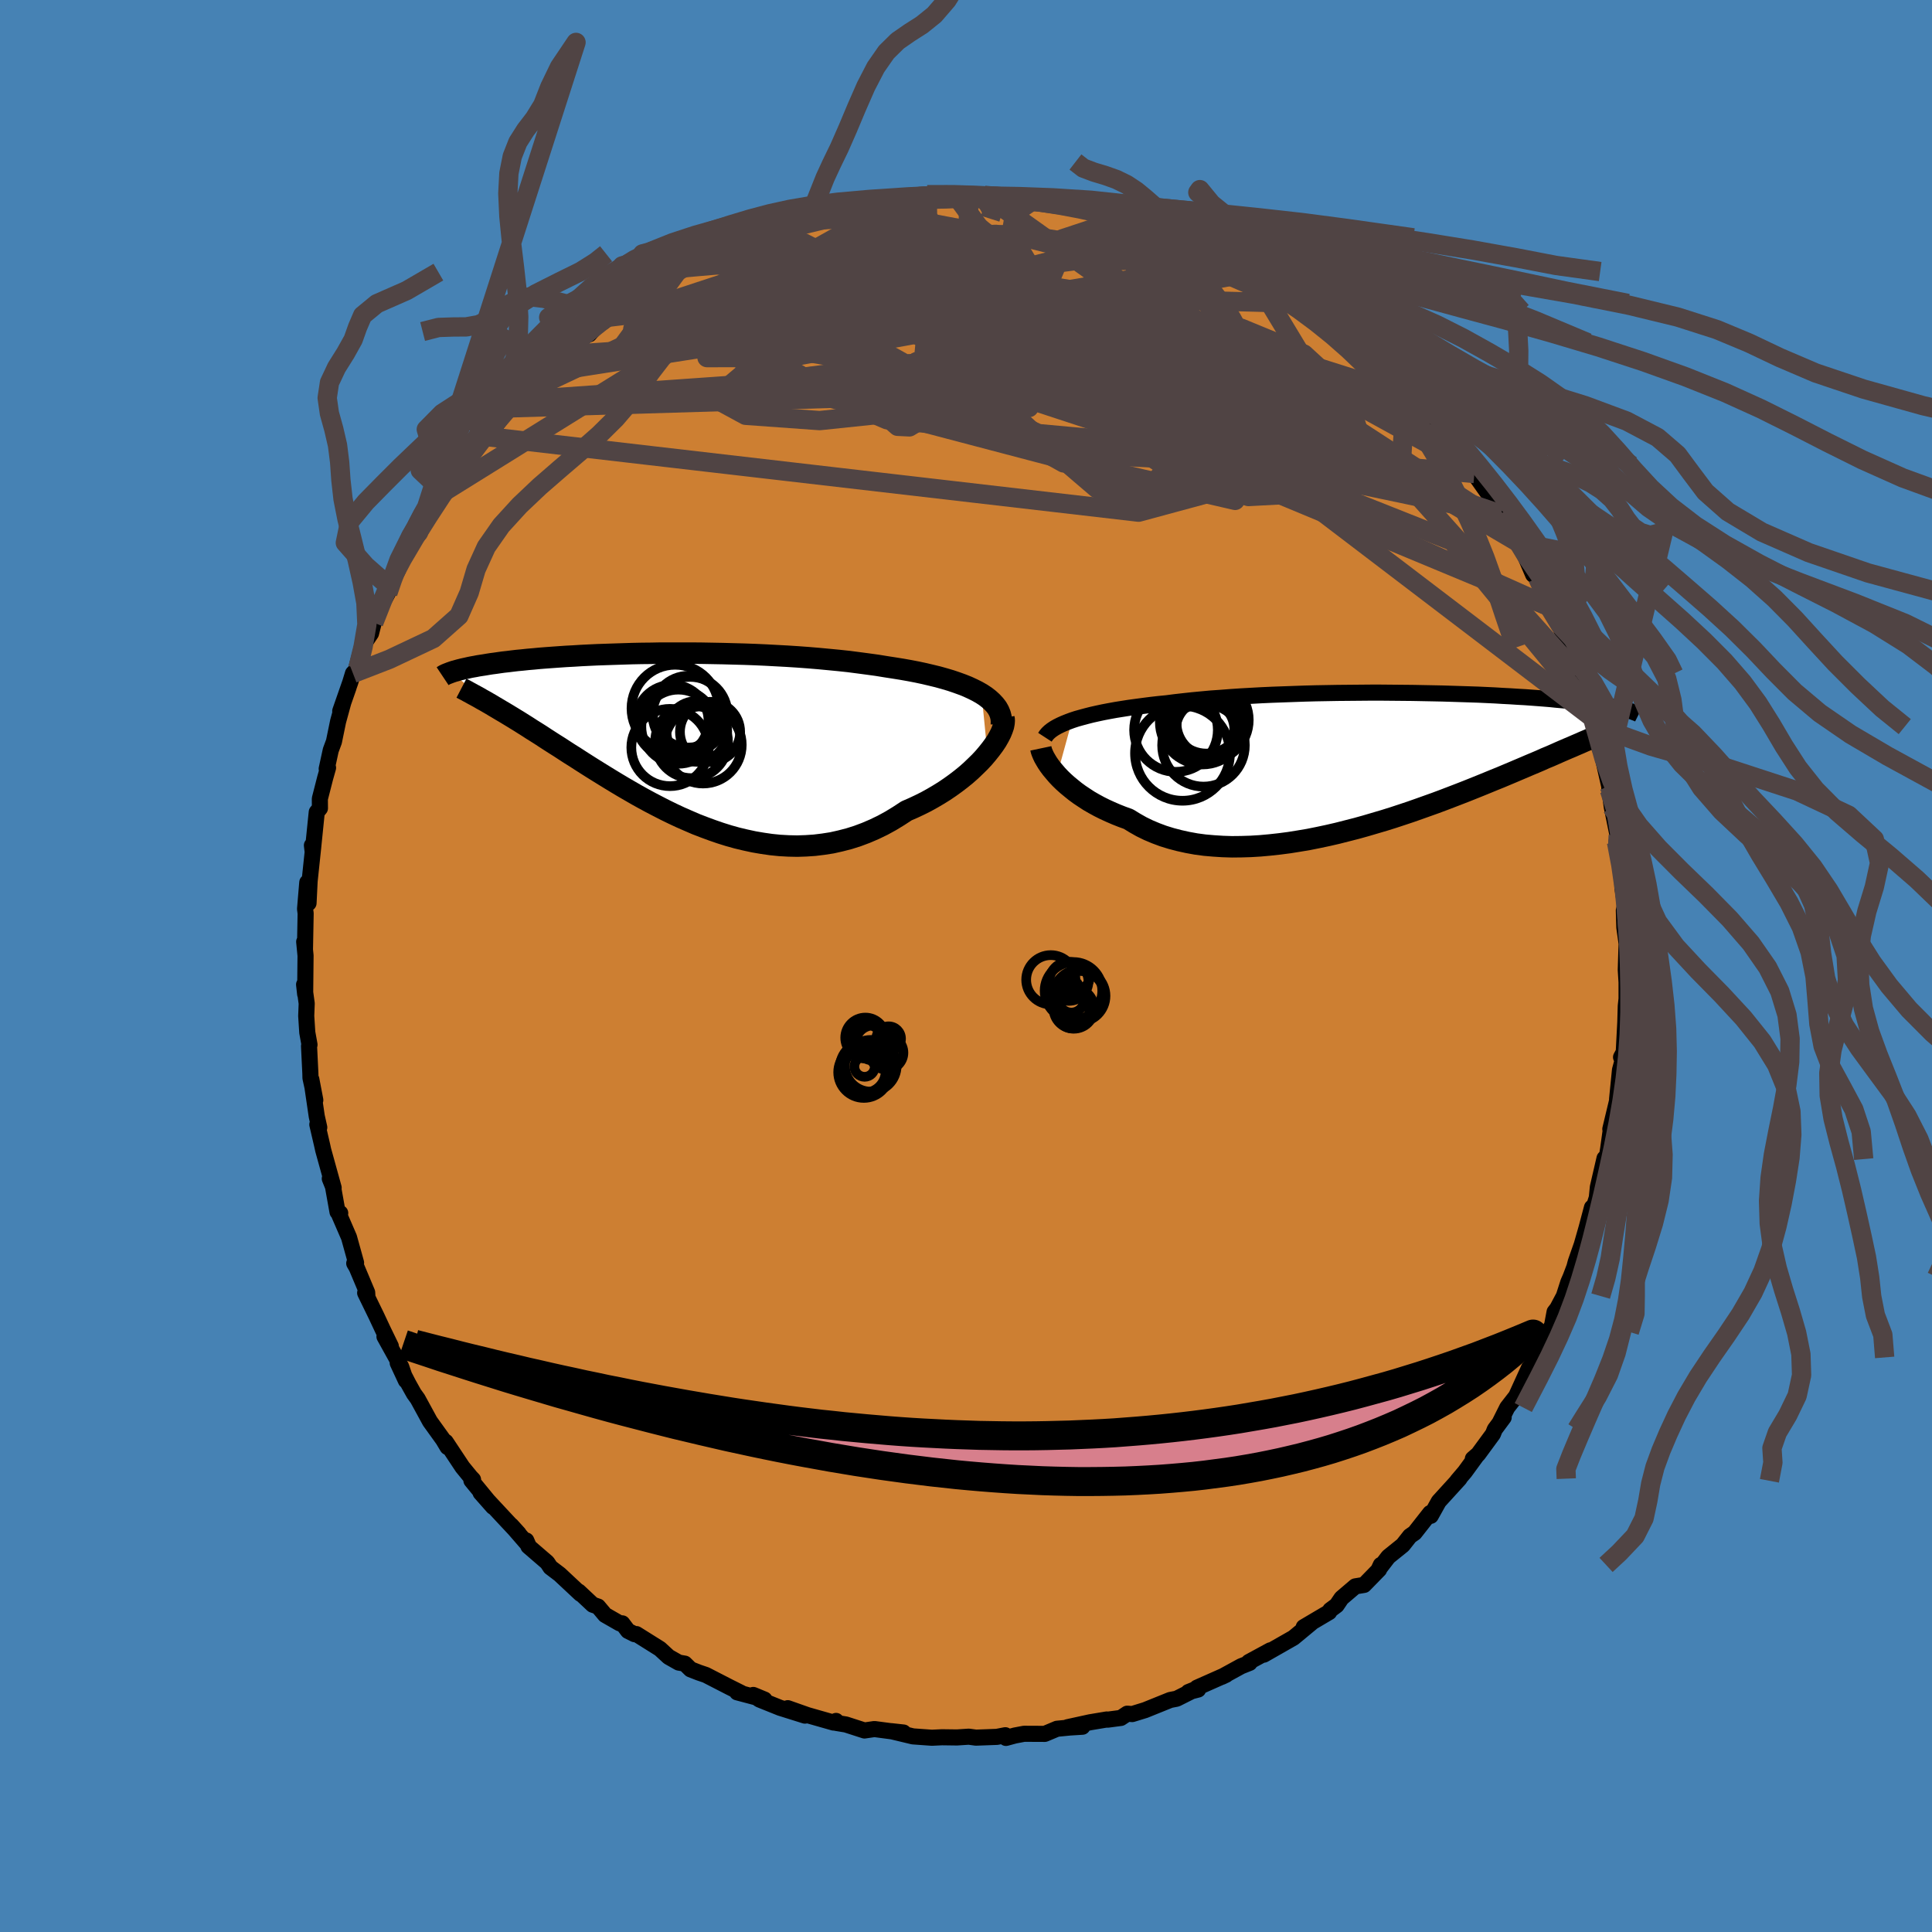 <svg xmlns="http://www.w3.org/2000/svg" width="500" height="500" viewBox="-100 -100 200 200"><defs><clipPath id="c"><path d="m32.85-4.67-.44-.25-.48-.24-.52-.24-.55-.22-.58-.21-.62-.21-.64-.19-.68-.19-.7-.17-.72-.17-.75-.16-.78-.15-.79-.14-.81-.13-.84-.13-.92-.15-.95-.13-.98-.13-1-.13-1.03-.11-1.04-.1-1.06-.1-1.08-.09-1.09-.08-1.09-.07-1.11-.06-1.11-.06-1.11-.05-1.11-.04-1.11-.03-1.1-.03-1.09-.02-1.09-.02-1.08-.01H-.33l-1.01.02-.99.01-.97.02-.95.03-.92.03-.9.03-.87.03-.84.04-.82.04-.79.05-.76.04-.73.05-.7.05-.68.05-.64.05-.62.06-.59.05-.56.06-.54.05-.51.06-.48.06-.46.05-.43.06-.41.06-.39.05-.38.06-.35.06-.33.05-.32.05-.3.06-.29.05-.26.05-.26.06-.23.05-.23.05-.2.05-.2.05-.18.05-.17.05-.16.04-.15.05-.14.05 3.79 3.16.33.19.33.2.34.2.35.21.36.21.38.23.38.23.39.24.41.25.41.26.43.27.43.28.45.28.46.29.47.31.48.31.5.32.51.32.52.34.54.35.56.35.57.37.58.37.6.38.61.38.63.39.65.4.66.4.67.4.69.4.71.41.72.4.74.4.75.39.76.39.78.38.79.37.8.35.81.35.83.32.84.31.84.29.86.27.86.24.88.21.88.19.88.15.9.13.89.09.9.05.9.02.9-.03.9-.06.9-.11.9-.14.89-.2.89-.23.88-.28.88-.33.86-.37.85-.41.84-.46.82-.5.81-.53.69-.3.68-.32.66-.33.65-.36.63-.37.61-.38.59-.4.57-.41.55-.42.53-.43.5-.44.47-.45.45-.44.42-.45.38-.45"/></clipPath><clipPath id="b"><path d="m-32.35-4.32.46-.15.5-.14.52-.14.55-.14.58-.13.61-.13.63-.12.66-.12.69-.11.7-.11.74-.1.75-.1.78-.1.79-.09.82-.08.85-.11.88-.1.92-.1.95-.09.98-.09 1.01-.07 1.03-.08 1.05-.07 1.07-.06 1.09-.06 1.1-.05 1.12-.04 1.12-.04 1.14-.04 1.13-.03 1.14-.02 1.13-.02 1.14-.01 1.12-.01 1.12-.01h1.11l1.09.01 1.08.01 1.06.01 1.05.02 1.02.02 1 .02.98.03.96.03.93.03.9.03.87.04.85.04.82.05.78.04.76.05.73.04.7.05.67.05.64.05.61.05.58.06.56.05.53.05.5.05.48.06.45.05.43.05.41.06.4.05.37.05.36.05.33.05.32.05.3.05.28.05.27.05.25.05.23.05.22.05.21.05.2.04.18.05.17.04-3.49 2.78-.34.15-.36.16-.38.16-.38.17-.4.17-.41.18-.43.18-.44.19-.46.2-.47.21-.48.21-.51.21-.51.23-.54.23-.55.23-.56.24-.59.25-.61.26-.62.26-.64.27-.67.27-.68.28-.71.29-.72.29-.75.3-.77.3-.78.3-.81.31-.83.31-.84.3-.87.31-.88.31-.9.3-.91.3-.93.29-.95.28-.95.28-.97.27-.98.25-.98.25-1 .23-.99.21-1 .2-1.01.17-1 .16-1 .13-1 .11-.99.09-.99.06-.98.03-.96.01-.95-.03-.94-.06-.92-.08-.9-.12-.88-.16-.86-.19-.84-.22-.81-.25-.78-.29-.76-.32-.72-.35-.69-.39-.67-.41-.64-.23-.63-.25-.6-.26-.59-.27-.56-.28-.55-.3-.52-.3-.49-.32-.48-.32-.45-.33-.42-.34-.4-.33-.38-.34-.35-.34-.32-.34"/></clipPath><filter id="a"><feTurbulence baseFrequency=".05" numOctaves="3" result="noise" type="noise"/><feDisplacementMap in="SourceGraphic" in2="noise" scale="2"/></filter></defs><rect width="100%" height="100%" x="-100" y="-100" fill="#4682B4"/><path fill="#CD7F32" stroke="#000" stroke-linejoin="round" stroke-width="1.667" d="m68.3.41.08 1.27v3.26l.05-1.99-.13 1.18-.05 1.72-.16 3.07-.28.52h.25l-.36 1.33-.3 3.02.25-1.38-.22 1.42-.73 3.05.08-.16-.31 2.24-.17 1.03-.2-.08-.69 2.98-.11 1.1-.75 2.37.25-1.36-.56 2.11-.5 1.75-.62 1.77-.14.53-.39 1.03-.24.55-.46 1.43-.68 1.28-.28.36-.26 1.4-.38.67-1.03 1.83-.3.81-.72 1.26.05-.19-1.34 2.94-.92 1.18-.79 1.58.42-.56-.92 1.24-.19.48-1.54 2.1-.54.46.44-.38-1.26 1.73-.79.93.23-.22-2.15 2.36-.83 1.49-.06-.29-1.61 2.05-.48.33-.74.94-1.5 1.21-.99 1.29.21-.45-.17.47-1.56 1.6-.91.15-1.43 1.22-.5.74-.66.49-.11.21-2.64 1.56-.02.11.82-.55-1.86 1.54-3.07 1.75.68-.45-2.23 1.21.08.09-.88.35-1.99 1.09.44-.21-3.02 1.34.12.19-1.01.26.82-.33-2.03 1.02-.67.13-2.6 1.05-1.33.41-.52-.04-.66.44-1.37.18-.09-.02-1.73.29-2.33.51 1.54-.05-1.29.08-1.34.13-1.26.53-2.15-.01-.95.18-.92.25-.07-.28-.87.17-2.17.08-.74-.1-1.22.08h-.02l-1.53-.02-1.05.05-1.96-.14-2.25-.54 1.27.14-.96-.09-2.05-.27-1.03.15-1.92-.62-1.03-.17.01-.2-.26.17-2.7-.77-2.04-.72 1.78.77-2.58-.81-2.14-.86-.63-.47 1.16.48-2.83-.75.43.07-1.22-.61-2.45-1.26-.71-.24-.87-.34-.6-.59-.63-.11-1.04-.59-.9-.83-2.44-1.53-.19.01-.68-.34-.59-.78h-.26l-1.52-.87-.73-.87-.55-.19-1.45-1.36.19.24-2.16-2.02-.96-.73-.33-.5-1.95-1.68-.22-.6.2.46-1.75-2.02.77.85-1.21-1.29-2.74-2.94 1.29 1.46-2.24-2.73.17-.09-.25-.26-.85-1.04-1.73-2.61.19.54-.46-.77-1.36-1.89-1.27-2.33-.39-.54-.57-1.02-1.11-2.16.85 1.83-.49-1.44-1.73-3.12.66 1-.83-1.71-.66-1.41-1.17-2.4.23.3-.02-.34-1.09-2.59-.25-.43.19-.06-.73-2.63-1-2.31.09-.2-.28-.12-.47-2.63-.33-.82.4.95-1.08-3.9-.11-.5-.5-2.15.2.3-.26-1.15-.56-3.82.41 2.14-.5-2.29-.01-.46-.14-2.85.05-.13-.23-1.27-.11-1.71.05-1.29-.27-1.96.11.99.04-3.98-.14-1.44.08.8.07-3.73-.06-.47.23-2.74.13 2.14.11-2.25v-.01l.38-3.6-.14-.12.08.69.42-4.13.33-.4-.01-.98.55-2.15.3-1.06-.14.11.42-1.93.33-.89.43-2.09.54-1.97.54-1.54-.86 2.44 1.04-2.98.28-.92.5-.52-.12-.13.56-2.11.93-1.39.28-1.1.03-.43 1.43-2.64.14-.67.12-.3.76-1.35.42-1 1.73-2.94.08-.29.61-1.11.95-1.21 1.07-1.68-.13.1.83-1.04 1.06-1.75.39-.4.98-1.11 1.05-1.37.05-.06.16-.01 1.26-1.62.88-1.35 1.16-.8.05-.32.38-.4 1.78-2.04.08-.03 2.23-1.9.14-.37-.67.64 3.07-2.4.23-.01.23-.26 1-1.04.66-.45.73-.58 1.07-.84 2.06-1.29-.92.65 1.92-1.27 1.91-1.35.67-.41.01.03 1.52-.6.46-.3 1.54-.62-.82.17 2.63-1.16 1.9-.86 1.14-.2 1.29-.5-.37.2.85-.66 1.12-.35 1.5-.16 1.53-.7.82-.15.78-.13.06-.12 1.38-.17 1.94-.39.65.04.51-.2 2.8-.27-.99.11 2.2-.53h2.05l-.86-.09 2.92.03-.02-.12 1.43.15 1.74.05-.14-.04 1.39.18-.15.01.94-.21 2.75.36.81.04.1-.07 2.11.66.89-.2.58.22 1.41.18 1.7.53-.08-.01 2.5.73.95.44.16-.14 1.62.75-.48-.45 3.23 1.5.36-.12-.61-.22.6.3 1.34.64 1.91.72 1.76 1.08 1.74.91-.7-.57.99.7.42-.07 2.81 1.78.6.53-1.17-.81 2.71 1.8-.1-.29 1.81 1.59-.02-.07.61.31 2.82 2.53-1.06-.84 2.81 2.25.33.1-.96-.36 2.8 2.16 1.42 1.38-1.04-.96 1.37 1.84 1.8 1.67-.62-.65 1.13 1.22.14.46 1.82 1.69.04.42 1.19 1.6.53.71.71.85-.07-.04 1.79 2.53.45.64.57 1.08 1.05 1.61.76 1.32-.38-.64 1.14 2.17.77 1.8.47.34.67 1.87-.33-1.15.82 2.23-.05-.3.97 1.87 1.17 2.69-.12.28.71 1.45.56 1.52-.31-.55.56 2.17.86 2.26-.11-.81.59 1.86.15 1.53.1.31.44.99.09.52.63 2.79.03.42.24 1.76.56 2.74.11.2-.18.69.04.47.47 2.17.06-.51.04 2.59.29 1.85-.14.51.05 1.76.24 1.69-.03.69L68.3.41l.08 1.27" filter="url(#a)"/><path fill="#fff" d="m-32.35-4.32.46-.15.5-.14.52-.14.55-.14.58-.13.61-.13.63-.12.66-.12.69-.11.7-.11.74-.1.75-.1.78-.1.79-.09.82-.08.85-.11.88-.1.92-.1.95-.09.98-.09 1.01-.07 1.03-.08 1.05-.07 1.07-.06 1.09-.06 1.1-.05 1.12-.04 1.12-.04 1.14-.04 1.13-.03 1.14-.02 1.13-.02 1.14-.01 1.12-.01 1.12-.01h1.11l1.09.01 1.08.01 1.06.01 1.05.02 1.02.02 1 .02.98.03.96.03.93.03.9.03.87.04.85.04.82.05.78.04.76.05.73.04.7.05.67.05.64.05.61.05.58.06.56.05.53.05.5.05.48.06.45.05.43.05.41.06.4.05.37.05.36.05.33.05.32.05.3.05.28.05.27.05.25.05.23.05.22.05.21.05.2.04.18.05.17.04-3.49 2.78-.34.15-.36.16-.38.16-.38.17-.4.17-.41.18-.43.18-.44.19-.46.2-.47.21-.48.21-.51.21-.51.23-.54.23-.55.23-.56.24-.59.25-.61.26-.62.26-.64.27-.67.27-.68.28-.71.29-.72.29-.75.3-.77.3-.78.3-.81.31-.83.31-.84.3-.87.31-.88.31-.9.3-.91.3-.93.29-.95.28-.95.28-.97.27-.98.25-.98.25-1 .23-.99.21-1 .2-1.01.17-1 .16-1 .13-1 .11-.99.09-.99.06-.98.03-.96.01-.95-.03-.94-.06-.92-.08-.9-.12-.88-.16-.86-.19-.84-.22-.81-.25-.78-.29-.76-.32-.72-.35-.69-.39-.67-.41-.64-.23-.63-.25-.6-.26-.59-.27-.56-.28-.55-.3-.52-.3-.49-.32-.48-.32-.45-.33-.42-.34-.4-.33-.38-.34-.35-.34-.32-.34" filter="url(#a)" transform="translate(43.34 -21.12)"/><path fill="#fff" d="m32.85-4.67-.44-.25-.48-.24-.52-.24-.55-.22-.58-.21-.62-.21-.64-.19-.68-.19-.7-.17-.72-.17-.75-.16-.78-.15-.79-.14-.81-.13-.84-.13-.92-.15-.95-.13-.98-.13-1-.13-1.03-.11-1.04-.1-1.06-.1-1.08-.09-1.09-.08-1.09-.07-1.11-.06-1.11-.06-1.11-.05-1.11-.04-1.11-.03-1.1-.03-1.09-.02-1.09-.02-1.08-.01H-.33l-1.01.02-.99.01-.97.02-.95.03-.92.03-.9.03-.87.03-.84.04-.82.04-.79.05-.76.04-.73.05-.7.05-.68.05-.64.05-.62.06-.59.05-.56.06-.54.05-.51.06-.48.06-.46.05-.43.06-.41.06-.39.05-.38.06-.35.06-.33.05-.32.05-.3.06-.29.05-.26.05-.26.06-.23.05-.23.05-.2.05-.2.05-.18.05-.17.05-.16.04-.15.05-.14.05 3.79 3.16.33.19.33.2.34.2.35.21.36.21.38.23.38.23.39.24.41.25.41.26.43.27.43.28.45.28.46.29.47.31.48.31.5.32.51.32.52.34.54.35.56.35.57.37.58.37.6.38.61.38.63.39.65.4.66.4.67.4.69.4.71.41.72.4.74.4.75.39.76.39.78.38.79.37.8.35.81.35.83.32.84.31.84.29.86.27.86.24.88.21.88.19.88.15.9.13.89.09.9.05.9.02.9-.03.9-.06.9-.11.9-.14.89-.2.89-.23.88-.28.88-.33.86-.37.85-.41.84-.46.82-.5.81-.53.69-.3.68-.32.66-.33.65-.36.63-.37.61-.38.59-.4.57-.41.55-.42.53-.43.5-.44.47-.45.45-.44.42-.45.38-.45" filter="url(#a)" transform="translate(-31.24 -23.51)"/><g fill="none" stroke="#000" transform="translate(43.34 -21.12)"><path stroke-linejoin="round" stroke-width="1.667" d="m-35.17-2.56.13-.2.16-.19.2-.19.23-.18.27-.18.3-.17.34-.17.36-.16.4-.16.43-.16.46-.15.5-.14.52-.14.55-.14.58-.13.61-.13.63-.12.66-.12.69-.11.7-.11.74-.1.75-.1.78-.1.79-.09.82-.08.85-.11.88-.1.92-.1.95-.09.98-.09 1.01-.07 1.03-.08 1.05-.07 1.07-.06 1.09-.06 1.1-.05 1.12-.04 1.12-.04 1.14-.04 1.13-.03 1.14-.02 1.13-.02 1.14-.01 1.12-.01 1.12-.01h1.11l1.09.01 1.08.01 1.06.01 1.05.02 1.02.02 1 .02.98.03.96.03.93.03.9.03.87.04.85.04.82.05.78.04.76.05.73.04.7.05.67.05.64.05.61.05.58.06.56.05.53.05.5.05.48.06.45.05.43.05.41.06.4.05.37.05.36.05.33.05.32.05.3.05.28.05.27.05.25.05.23.05.22.05.21.05.2.04.18.05.17.04.15.05.15.04.14.04.12.04.12.05.11.04.1.04.09.03.08.04.08.04" filter="url(#a)"/><path stroke-linejoin="round" stroke-width="2.222" d="m-35.59-1.41.04.19.07.21.1.24.12.26.16.28.18.3.21.31.24.32.27.32.29.34.32.34.35.34.38.34.4.33.42.34.45.33.48.32.49.32.52.3.55.3.56.28.59.27.6.26.63.25.64.23.67.41.69.39.72.35.76.32.78.29.81.25.84.22.86.19.88.16.9.12.92.08.94.06.95.03.96-.01.98-.03.99-.06.99-.09 1-.11 1-.13 1-.16 1.01-.17 1-.2.99-.21 1-.23.98-.25.98-.25.97-.27.95-.28.95-.28.93-.29.91-.3.9-.3.88-.31.87-.31.84-.3.83-.31.81-.31.78-.3.77-.3.75-.3.72-.29.71-.29.68-.28.67-.27.64-.27.62-.26.61-.26.59-.25.56-.24.55-.23.54-.23.51-.23.51-.21.48-.21.47-.21.46-.2.44-.19.43-.18.41-.18.4-.17.38-.17.38-.16.36-.16.34-.15.34-.14.32-.14.31-.14.3-.13.29-.12.27-.12.27-.12.26-.11.24-.11.24-.1" filter="url(#a)"/><circle cx="-18.339" cy="-4.346" r="4.268" clip-path="url(#b)" filter="url(#a)"/><circle cx="-18.459" cy="-4.491" r="3.62" clip-path="url(#b)" filter="url(#a)"/><circle cx="-18.589" cy="-3.356" r="3.026" clip-path="url(#b)" filter="url(#a)"/><circle cx="-18.754" cy="-1.731" r="4.28" clip-path="url(#b)" filter="url(#a)"/><circle cx="-21.604" cy="-3.311" r="4.332" clip-path="url(#b)" filter="url(#a)"/><circle cx="-18.064" cy="-4.051" r="3.486" clip-path="url(#b)" filter="url(#a)"/><circle cx="-20.929" cy="-.901" r="4.914" clip-path="url(#b)" filter="url(#a)"/><circle cx="-18.614" cy="-3.746" r="3.592" clip-path="url(#b)" filter="url(#a)"/><circle cx="-18.864" cy="-4.156" r="4.412" clip-path="url(#b)" filter="url(#a)"/><circle cx="-18.499" cy="-3.696" r="3.068" clip-path="url(#b)" filter="url(#a)"/></g><g fill="none" stroke="#000" transform="translate(-31.24 -23.51)"><path stroke-linejoin="round" stroke-width="2.222" d="m34.9-1.47.01-.38-.04-.36-.09-.35-.14-.34-.18-.32-.24-.31-.28-.3-.32-.29-.36-.28-.41-.27-.44-.25-.48-.24-.52-.24-.55-.22-.58-.21-.62-.21-.64-.19-.68-.19-.7-.17-.72-.17-.75-.16-.78-.15-.79-.14-.81-.13-.84-.13-.92-.15-.95-.13-.98-.13-1-.13-1.03-.11-1.04-.1-1.06-.1-1.08-.09-1.09-.08-1.09-.07-1.11-.06-1.11-.06-1.11-.05-1.11-.04-1.11-.03-1.1-.03-1.09-.02-1.09-.02-1.08-.01H-.33l-1.01.02-.99.01-.97.02-.95.03-.92.03-.9.03-.87.03-.84.04-.82.04-.79.05-.76.04-.73.05-.7.05-.68.05-.64.05-.62.06-.59.05-.56.06-.54.05-.51.06-.48.06-.46.05-.43.06-.41.06-.39.05-.38.06-.35.06-.33.05-.32.05-.3.06-.29.05-.26.05-.26.06-.23.05-.23.05-.2.05-.2.05-.18.05-.17.05-.16.04-.15.05-.14.05-.12.04-.12.05-.11.04-.1.04-.1.04-.08.04-.08.04-.07.04-.06.04-.06.04" filter="url(#a)"/><path stroke-linejoin="round" stroke-width="2.222" d="m35.16-2.19.04.25-.02.29-.06.33-.12.35-.15.37-.2.39-.24.42-.28.42-.32.43-.35.44-.38.45-.42.45-.45.44-.47.45-.5.44-.53.43-.55.42-.57.41-.59.4-.61.38-.63.37-.65.36-.66.33-.68.32-.69.3-.81.53-.82.5-.84.46-.85.41-.86.37-.88.33-.88.28-.89.23-.89.2-.9.14-.9.11-.9.06-.9.03-.9-.02-.9-.05-.89-.09-.9-.13-.88-.15-.88-.19-.88-.21-.86-.24-.86-.27-.84-.29-.84-.31-.83-.32-.81-.35-.8-.35-.79-.37-.78-.38-.76-.39-.75-.39-.74-.4-.72-.4-.71-.41-.69-.4-.67-.4-.66-.4-.65-.4-.63-.39-.61-.38-.6-.38-.58-.37-.57-.37-.56-.35-.54-.35-.52-.34-.51-.32-.5-.32-.48-.31-.47-.31-.46-.29-.45-.28-.43-.28-.43-.27-.41-.26-.41-.25-.39-.24-.38-.23-.38-.23-.36-.21-.35-.21-.34-.2-.33-.2-.33-.19-.31-.18-.31-.17-.29-.17-.29-.16-.28-.15-.27-.15-.26-.14-.25-.14-.25-.13-.23-.12" filter="url(#a)"/><circle cx="4.745" cy="-.724" r="3.116" clip-path="url(#c)" filter="url(#a)"/><circle cx="1.47" cy="-1.264" r="3.838" clip-path="url(#c)" filter="url(#a)"/><circle cx="4.02" cy=".616" r="4.004" clip-path="url(#c)" filter="url(#a)"/><circle cx=".83" cy="-1.844" r="3.756" clip-path="url(#c)" filter="url(#a)"/><circle cx=".595" cy=".891" r="4" clip-path="url(#c)" filter="url(#a)"/><circle cx="1.13" cy="-3.159" r="4.516" clip-path="url(#c)" filter="url(#a)"/><circle cx="2.83" cy=".296" r="3.77" clip-path="url(#c)" filter="url(#a)"/><circle cx="2.52" cy="-2.819" r="3.714" clip-path="url(#c)" filter="url(#a)"/><circle cx="3.375" cy="-.774" r="3.146" clip-path="url(#c)" filter="url(#a)"/><circle cx="2.675" cy="-2.544" r="3.878" clip-path="url(#c)" filter="url(#a)"/></g><g fill="none" stroke="#504444" stroke-linejoin="round" stroke-width="2"><path d="m-29.65-72.21-6.62 9.03 10.66-2.38 12.17-2.7 10.89-.39 8.65 1.5 4.4 1.89-.77.86-4.44-.79L.11-67.4l-3.42-2.88-.77-2.7 1.25-1.85 1.93-.66 1.69.63 1.52 1.84 2.52 2.88 5.14 3.71 8.53 4.25 10.49 4.24 8.21 3.21-.37.07-17.29-6.44-47.21-12.01" filter="url(#a)"/><path d="M.31-79.79.02-68.87l12.84 6.66 2.12.22-2.63-3.19-.79-3.08 1.84-1.13 1.69.73-1.32 1.35-5.19.78-7.47-.24-6.8-.75-3.34-.22 1.53 1.22 6.14 3.02 9.34 4.48 10.45 5.04 8.42 4.24 1.01 1.54-13.79-3.19-30.16-7.94-19.21-9.24" filter="url(#a)"/><path d="m17.81-76.92.5.5-1.06.8-3.96 1.51-6.99 1.77-6.04 1.71-1.71 1.53 2.67 1.33 4.46.95 3.57.33 1.63-.36.29-.68.07-.41.26.32.07 1-.62 1.18-1.4.69-2.1-.09-2.77-.71-1.27-1.28 8.88-2.37 22.81.61" filter="url(#a)"/><path d="m-18.39-77.09 12.73-.58 6.39 2.35.02 3.63-6.06 3.75-9.46 3.47-8.22 3.11-3.07 2.59 3.24 1.76 7.67.55 8.61-.9L0-59.68l3.45-3.22 1.36-3.24.97-2.44 1.49-1.49 1.56-1.21.76-1.79.4-2.21 2.87-.95 8.95 2.4 15.59 6.78" filter="url(#a)"/><path d="m55.37-46.77-21.86-4.59-23.86-8.68-9.8-5.45-1.08-2.16 3.34-.54 6.16.46 8.15 1.98 9.36 4.11 9.12 5.75 5.95 5.43-1.46 2.12-12.04-3.46-19.86-8.11-11.67-7.61 31.88-5.34" filter="url(#a)"/><path d="m-47.44-57.77 40.72-1.21 4.47-3.63 1.89-2.89-.46-1.82-3.74-1.19-4.84-.65-2.78.01 1.22.75 5.03 1.4 6.76 1.68L6.64-64l3.21.24.92-1.14.38-2.04.83-2.07.48-1.2 3.83 2.25L50.2-54.14" filter="url(#a)"/><path d="m-26.95-73.56 12.17 2.19 4.43 3.51 12 3.23 12.1 3.71 5.49 2.56-1.23.15-3.59-1.92-1.79-2.86 1.02-2.91 1.92-2.6.38-2.32-2.12-2.02-3.73-1.57-3.88-.97-3.14-.36-1.75.07 1.14.3 2.51.1-17.3-3.25" filter="url(#a)"/><path d="M56.42-45.16 24.87-65.68l-5.71-6.02-1.39-1.35-2.09.01-1.92.91.11 2.28 2.4 3.85 3.14 4.92 1.89 5.03-.33 4.16-2.06 2.65-2.67.83-2.7-1.02-3.25-2.78-4.6-4.2-5.52-4.92-3.84-4.43 1.6-2.45 9.07.95 14.32 4.88 11.66 4.82-13.87-19.2" filter="url(#a)"/><path d="m2.05-79.74 12.22 8.71 11.33 6.85-1.91-.46-9.49-3.23-10.22-2.51-7.23-.95-3.73.03-1.6.23-1.09-.09-1.46-.53-1.67-.86-1.12-.98.24-.92 1.95-.79 3.15-.71 3.15-.67 1.71-.55-.47-.25-2.15.33-2.86 1.17-4.72 2.4-11.86 4.73-20.07 9.5" filter="url(#a)"/><path d="M30.15-71.89 5.36-75.77l-11.32.5-2.95.68 1.43-.02 3.01.09 3.21.96 2.66 1.83 1.74 2.19.95 1.79.68.81 1.04-.35 1.93-1.04 3.12-.83 4.31.15 4.85 1.22 4.1 1.37 1.98.14-.89-2-3.65-3.85-4.11-3.77 5.25.52" filter="url(#a)"/><path d="M45.89-58.95 11.24-69.94-3.1-72.25l-9.68 1.35-2.72 2.22 4.62 1.66 7.23.92 3.88.75-1.84 1.23-4.56 2.07-1.4 2.73 5.36 2.23 8.73-.72 1.46-5.68-15.91-7.13-29.17 3.47" filter="url(#a)"/><path d="m14.36-78.09 5.91 4.23-2.79 2.18-.31 4.59 2.09 4.86L22.52-59l2.73 1.21.65-.23-1.52-.76-2.31-.54-1.57-.07-.39.14v-.2l-.47-.93-.93-1.59-.33-1.62 1.52-.58 4.14 1.64 6.16 4.61 3.22 6.73-15.55 4.21-67.45-7.82" filter="url(#a)"/><path d="m24.03-74.66-25.5 3.29 10.08 5.35 14.17 5.87L30-56.82l-.27.69-5.47-1.01-7.92-2.05-7.61-2.67-5.1-2.8-1.73-2.38.94-1.81 1.7-1.74.63-2.32-.51-2.81.4-2.26 1.52-1.03-3.43-.58" filter="url(#a)"/><path d="m-26.13-73.73 30.2 3.01 2.21-2.29-.97-1.62-1.28-.36-2.06.15-2.76.21-3.16.31-3.47.6-3.77.91-3.78 1.03-3.07.92-1.46.66.95.45 3.71.53 6.15 1.08 7.7 2.1 8.44 3.35 9.26 4.52 10.66 5.35 8.9 4.75-7.17-1.95-51.52-25.56" filter="url(#a)"/><path d="m-54.1-49.06 29.96-18.63 13.5-6.37 7.95-2.19 4.15-.14 1.94 1.55 1.11 2.94.99 3.48.75 2.95-.35 1.72-2.41.58-4.35.12-4.26.5-.96 1.51 4.21 2.75 7.21 3.56 4.76 2.65 1.04-.64 10.96-1.59 38.24 17.09" filter="url(#a)"/><path d="M55.37-46.77 5.26-63.72l-9.95-8.3 2.56-2.33 6.47 1.91 5.77 4.23 1.87 4.18-2.39 2.24-4.32-.29-3.44-2.18-1.26-2.9.37-2.72.83-2.09.57-1.28.04-.27-1.03.9-2.69 1.95-3.03 2.57.21 2.87-.35 3.73-41.77 2.93" filter="url(#a)"/><path d="m51.92-51.83-22.8-12.52 2 .54-1.58 1.15-9.08-.36-11.19-1.03-7.57-1.01-1.69-.83 3.18-.64 5.74-.4h6.29l5.68.52 4.55 1.01 2.94 1.2.63.89-2.46.09-5.68-.86-7.57-1.34-6.58-.77-2.94.67-1.08.83-6.53-4-.2-11.16" filter="url(#a)"/><path d="M60.34-37.22 9.43-58.4l-7.7-7.81 5.72.02 7.21 2.46 3.16 1.51-1.05-.32-2.86-1.53-2.53-1.59-1.27-.65-.1.82.1 2.07-1.47 2.47-4.83 1.77-8.32.37-9.24-1.09-6.22-2.21-1.32-3.04 1.75-3.91 4.17-5.29 8.95-4.99" filter="url(#a)"/><path d="m-10.38-78.91 8.86 5.39 17.03 7.62 9.92 4.8 5.37 2.24 3.21 1.21-.54.5-6.74-.43-12.75-1.25-15.04-1.68-11.85-1.93-4.59-2.4 3.2-2.69 9.12-1.5 15.09 2.52 23.94 8.93 23.33 13.74" filter="url(#a)"/><path d="m-41.76-63.26 39.2-2.67 14.06.42-3.14-2.56-6.77-2.04-2.48-.21 3.71.85 8.01.97 9.29.96 8.35 1.51 6.51 2.68 4.3 3.95 1.51 4.51-2 3.75-4.76 1.67-3.34-.45 4.86.07 14.79 5.87 14.24 17.34" filter="url(#a)"/><path d="m29.73-71.82-48.11 8.83-8.43.01 8.09-.91 9.97 1.04 6.47 1.81 4.34 1.1 5.11.17 6.52-.15 5.96-.04 2.44-.26-3.04-1.26-8.34-2.56-10.99-2.81-9.16-1.34-2.79.48 1.97.04-25.04-.9" filter="url(#a)"/><path d="M63.27-30.26 45.89-49.69l-24.97-8.14-23.98-3.01-13.04-.18.45 1.67 10.02 2.55 12.22 2.19 7.8 1.02 1.2.2-2.44.56-.55 1.65 5.79 1.99 12.94.39 13.74-3.35.49-7.68" filter="url(#a)"/><path d="m-43.99-61.36 41.29-6.46 8.28-4.05-1.54-.81-6.34.68-6.75.51-3.53-.33.81-.84 4.03-.51 5.07.56 4.06 1.98 1.73 3.2-.87 3.84-2.71 3.67-3.12 2.74-2.28 1.37-1.22-.06-1.36-1.2-3.11-1.8-4.88-1.87-3.09-1.82 4.78-2.49 12.2-4.73-12-8.32" filter="url(#a)"/><path d="m29.44-71.95 11.35 18.78-11.69-1.11-10.4-1.61-1.92 1.63 5.01 3.32 7.45 2.34 6-.32 3-2.79.64-3.78-.3-3.06-.43-1.42-.92.04-2.6.63-5.34.28-8.24-.64-9.93-1.73-9.14-2.65-5.39-3.2.25-3.04 4.47-2.17 2.09-1.12-10.24-.63-22.82 1.96" filter="url(#a)"/><path d="M64.69-25.83 33.03-49.95.15-60.74l-21.06-3.53-10.36-.95-3.22-.74 1.02-1.31 3.53-1.78 5.31-1.75 7.01-1.08 8.68.11L.7-70.35l8.76 2.18 5.09 1.93-.98.97-6.67.42-7.18 1.23 1.14 2.54 11.64-.18-13.6-18.56" filter="url(#a)"/><path d="M48.2-56.71 37.81-59.6l-13.74-1.98-2.91 2.98 1.62 3.99-1.51 2.12-5.86-.31-7.33-2.05-6.29-2.85-4.96-2.89-4.43-2.47-4.06-1.83-2.42-1.18 1.11-.53 5.74.17 9.51.94 10.35 1.57 6.94 1.63-.4.81-9.47-.37-15.69-.5-12.15 1.56 9.96 4.24 60.81 5.57m14.89 37.46-.04.69.17.87.22 1.02.18 1.15.13 1.27.1 1.33.09 1.35.09 1.36.11 1.36.13 1.37.14 1.35.15 1.3.14 1.25.11 1.17.08 1.15.03 1.18-.01 1.22-.02 1.25.01 1.22.04 1.17.06 1.19.08 1.08h.14m-86.54-90.03 1.07-1.24.65-1.63.59-1.48.67-1.45.8-1.65.87-1.98.92-2.19.96-2.19 1.02-1.97 1.1-1.58 1.17-1.15 1.24-.86 1.27-.81 1.29-1.04 1.3-1.51 1.33-2.1 1.36-2.52L2-107.22l.65-3.6m-7.16 41.73-1.27-1-.92-.9-.97-.55-.99-.25-1-.11-.99-.1-.96-.17-.95-.31-.98-.49-1.05-.64-1.13-.7-1.14-.58-1.08-.3-.91.09-.72.48-.63.7-.81.44-1.39-.5-1.92-.74m-31.93 9.04 1.64-.42 1.5-.05 1.37-.01 1.29-.23 1.17-.55 1.03-.78.96-.79 1.03-.57 1.2-.2 1.39.17 1.49.37 1.44.37 1.28.15 1.07-.19.87-.63.68-1.05.59-1.29.67-1.1 1.1-.27 1.86.68 2.29.24" filter="url(#a)"/><path d="m-49.79-54.73-.65-1.08-.06-1.2.67-.9.86-.83.8-.87.66-1 .53-1.21.4-1.49.23-1.79.05-2.11-.14-2.4-.29-2.64-.33-2.72-.26-2.63-.11-2.38.11-2.07.35-1.76.58-1.47.8-1.26.92-1.2.86-1.4.72-1.84 1.01-2.09 1.71-2.54-16.31 50.74-.1-.86.49-.96.59-1.05.55-1.07.48-1.09.44-1.14.42-1.18.44-1.18.45-1.12.48-1.04.47-.98.44-1.01.43-1.1.45-1.17.53-1.14.58-1.01.58-.92.58-1.14 1.17-1.68M61.26-35.65l2.71-3.32-.54-.76-.36-.74-.09-.98-.16-1.07-.33-1.13-.44-1.18-.49-1.19-.56-1.15-.67-1.09-.76-1.06-.79-1.08-.72-1.18-.56-1.31-.37-1.47-.16-1.62.01-1.79.11-1.92.11-2.02.02-2-.1-1.9-.13-1.71.05-1.36.55-.49" filter="url(#a)"/><path d="m59.18-40.17.45.99.32.59.43.71.59.91.69 1.07.71 1.15.64 1.18.51 1.14.41 1.1.35 1.07.36 1.06.39 1.06.45 1.03.47.99.46.99.38.97.31.63 5.1-21.4-1.37.36-1.01-.31-.82-.55-.65-.84-.66-1.03-.81-1.04-1.02-.91-1.19-.76-1.33-.64-1.44-.56-1.51-.5-1.52-.49-1.43-.52-1.28-.61-1.08-.7-.94-.77-.94-.75-1.06-.6-1.23-.41-1.32-.26-1.16-.27-.84-.38-.64-.51-1.06-.97" filter="url(#a)"/><path d="m44.14-61.21-1.52-1.37-.55-.92-.48-1.03-.63-1.09-.82-.97-.95-.78-1.02-.61-.99-.54-.94-.54-.87-.59-.82-.66-.77-.7-.77-.76-.76-.81-.75-.84-.76-.85-.78-.83-.88-.83-1.03-.85-1.18-.94-1.21-.98-1.05-.87-.61-.51.21-.29 8.18 9.98 1.8 1.14 1.08.71.89.64.88.66.91.69.95.72.95.73.93.73.88.72.87.72.84.74.84.76.81.76.78.77.75.76.7.73.67.7.68.72.73.79.79.87.55.68M11.33-83.23l.81.63 1.11.42 1.17.35 1.15.41 1.08.53.98.65.9.74.86.75.83.69.82.57.82.42.81.32.84.32.94.41 1.06.55 1.16.66 1.14.69.95.65.66.55.45.43.28.6-7.81-3.37.07.11.1.44.4.86.69 1.22.87 1.36.9 1.27.84 1.09.71.95.59.94.55 1.01.55 1.03.58.98.56.86.48.89.36 1.21.22 1.77.19 2.6m36.34 43.84.45 2.39.34 2.38.26 2.56.19 2.66.1 2.65.05 2.55v2.43l-.08 2.33-.16 2.28-.25 2.27-.33 2.29-.41 2.35-.48 2.42-.53 2.45-.55 2.44-.57 2.38-.57 2.28-.58 2.15-.61 2.05-.65 1.97-.73 1.94-.85 1.96-.96 2.04-1.14 2.26-1.59 3.06" filter="url(#a)"/><path d="M-4.02-79.85h2.75l2.43.08 2.23.11 2.19.18 2.19.25 2.17.32 2.13.39 2.12.44 2.16.5 2.25.57 2.35.63 2.43.72 2.47.79 2.46.86 2.44.93 2.41.97 2.41 1.02 2.4 1.09 2.42 1.16 2.4 1.26 2.4 1.36 2.39 1.43 2.44 1.47 2.55 1.48 2.7 1.48 2.81 1.48 2.78 1.5 2.57 1.6 2.46 1.83 2.98 2.12" filter="url(#a)"/><path d="m-7.41-79.23 3.28-.34 2.31-.13 1.93-.02 1.87.06 1.93.11 2.04.17 2.13.26 2.24.34 2.33.44 2.42.52 2.45.59 2.43.64 2.36.68 2.27.73 2.18.78 2.1.85 2.05.92 2.01.99 1.99 1.06 1.99 1.12 2.03 1.18 2.09 1.23 2.18 1.32 2.3 1.4 2.39 1.5 2.41 1.58 2.39 1.65 2.39 1.69 2.44 1.71 2.43 1.76 2.02 1.9" filter="url(#a)"/><path d="m-6.42-79.34 1.29-.29 1.78-.13 2.07-.02 2.13.05 2.12.11 2.13.17 2.18.23 2.24.31 2.28.37 2.29.44 2.25.48 2.22.55 2.19.62 2.19.7 2.21.78 2.22.85 2.24.92 2.24.95 2.24 1 2.25 1.04 2.31 1.12 2.41 1.24 2.57 1.38 2.7 1.46 2.71 1.5 2.65 1.5 2.71 1.61 2.57 1.45" filter="url(#a)"/><path d="m-6.42-79.34 1.15-.29 1.77-.13 2.09-.02 2.16.04 2.16.11 2.24.16 2.41.23 2.62.3 2.86.37 3.1.42 3.33.47 3.49.54 3.59.59 3.58.68 3.52.77 3.38.85 3.2.92 2.96.96 2.76.94 2.71.94 2.91.97 3.38 1.17 4.03 1.57 5.38 2.26" filter="url(#a)"/><path d="m-9.22-79.07 1.45-.24 2.69-.22 2.64-.12 2.54-.03 2.57.04 2.64.1 2.68.18 2.69.25 2.68.33 2.66.43 2.66.51 2.7.58 2.79.64 2.97.67 3.3.72 3.82.78 4.52.83 5.31.92 6.01.98 6.41 1.06 6.36 1.11 5.85 1.17 4.98 1.21 4.03 1.29 3.33 1.39 3.16 1.5 3.74 1.6 4.97 1.67 6.12 1.71 5.59 1.3" filter="url(#a)"/><path d="m-16.89-77.25 1.61-.64 1.42-.44 1.7-.35 2.11-.3 2.39-.24 2.5-.19 2.47-.13 2.42-.06 2.36.01 2.36.08 2.38.14 2.46.22 2.59.31 2.79.39 3.03.48 3.25.56 3.39.61 3.39.65 3.28.68 3.18.71 3.24.77 3.54.86 3.88.95 3.98 1.08 3.88 1.26 4.5 1.25" filter="url(#a)"/><path d="m-27.67-73.11 1.41-.85 1.43-1.02.55-.87.53-.71 1.22-.6 1.97-.52 2.48-.45 2.73-.39 2.85-.32 2.89-.27 2.91-.2 2.88-.14 2.83-.07H1.8l2.82.06 2.89.13 3.04.21 3.23.3 3.43.38 3.62.47 3.73.54 3.72.61 3.62.64 3.47.68 3.41.72 3.59.78 4 .85 4.56.95 5.21 1.08 6 1.27 6.37 1.26" filter="url(#a)"/><path d="m-28.13-72.81 1.96-.9 2.14-.87 2.31-.8 2.44-.73 2.51-.66 2.47-.59 2.33-.51 2.16-.45 2-.38 1.85-.33 1.7-.27 1.53-.2 1.31-.12 1.08-.05.87.02.67.09.49.16.36.23.25.3.22.39.18.49-.2.63" filter="url(#a)"/><path d="m-29.65-72.21 1.26-.84.74-.94 1.04-.94 1.64-.85 2.08-.72 2.26-.61 2.32-.53 2.33-.46 2.38-.39 2.45-.33 2.51-.26 2.56-.21 2.55-.14 2.52-.07 2.51-.01 2.52.07 2.57.13 2.66.22 2.79.3 2.91.38 3.01.46 3.05.55 3.01.6 2.87.64 2.72.69 2.62.73 2.66.79 2.84.87 3.12.96 3.43 1.09 3.76 1.21 4.06 1.29 4.46 1.24" filter="url(#a)"/><path d="m-29.66-72.24 1.67-.67 1.88-.81 1.98-.83 1.99-.79 1.98-.73 1.97-.67 1.96-.59 1.99-.52 2-.45 2.03-.38 2.02-.33 2.03-.26 2.01-.19 2-.12 1.98-.04 1.98.03 1.97.1 1.98.18 2 .24 2.02.32 2.02.38 1.96.43 1.86.48 1.73.5 1.8.61 2.53.97" filter="url(#a)"/><path d="m-29.66-72.24-3.77-.67-.05-.81 3.12-.83 3.67-.79 2.97-.73 2.18-.67 1.77-.59 1.76-.52 2.02-.45 2.31-.38 2.54-.33 2.67-.26 2.75-.19 2.83-.12 2.91-.04 3.01.03 3.15.1 3.32.18 3.56.24 3.87.32 4.24.38 4.54.43 4.62.48 4.47.5 4.64.61 6.87.97m20.54 58.92 1.59 2.34.97 2.1.43 2.33.56 2.53 1.19 2.58 1.88 2.56 2.32 2.5 2.43 2.47 2.27 2.45 1.94 2.42 1.49 2.42.98 2.41.5 2.41.09 2.4-.19 2.39-.37 2.38-.45 2.37-.53 2.35-.63 2.32-.81 2.3-1.04 2.25-1.29 2.23-1.47 2.2-1.51 2.16-1.41 2.12-1.21 2.04-1.02 1.96-.86 1.86-.75 1.77-.63 1.72-.44 1.72-.3 1.77-.39 1.81-.92 1.82-1.64 1.73L66.26 62" filter="url(#a)"/><path d="m-35.3-68.57 1.62-1.11 1.82-1.26 1.73-1.09 1.8-.98 1.95-.93 2.06-.87 2.1-.81 2.1-.73 2.07-.63 2.05-.55 2.07-.48 2.1-.4 2.15-.34 2.18-.28 2.2-.2 2.2-.15 2.17-.08 2.16-.01 2.15.07 2.18.13 2.2.21 2.25.3 2.28.38 2.3.46 2.3.54 2.27.59 2.23.65 2.18.69 2.16.74 2.17.8 2.21.88 2.29.97 2.37 1.07 2.39 1.16 2.27 1.17 1.87 1.02 1.08.59" filter="url(#a)"/><path d="m-37.76-66.7 1.67-1.25 1.9-1.33 1.79-1.21 1.71-1.09 1.75-1 1.81-.92 1.87-.86 1.92-.8 1.97-.75 2.01-.68 2.06-.61 2.09-.53 2.11-.47 2.11-.41 2.12-.34 2.12-.28 2.13-.21 2.13-.13 2.13-.06 2.14.02 2.15.08 2.18.16 2.22.23 2.31.31 2.4.39 2.45.46 2.34.5 1.7.42m47.08 58.84 1.03 3.24.83 2.32.64 2.21.3 2.31.06 2.46.02 2.58.12 2.59.24 2.53.27 2.43.18 2.34.02 2.27-.18 2.24-.34 2.26-.42 2.32-.48 2.41-.51 2.48-.52 2.52-.47 2.45-.38 2.33-.33 2.19-.45 2.03-.54 1.88" filter="url(#a)"/><path d="m-39.22-65.39-2.98-.67-1-1.08 1.73-1.2 2.3-1.22 1.95-1.17 1.69-1.09 1.79-1.02 2.1-.95 2.39-.89 2.51-.81 2.46-.73 2.33-.65 2.18-.57 2.09-.49 2.1-.42 2.23-.35 2.44-.29 2.7-.22 2.93-.16 3.13-.09 3.27-.03 3.4.05 3.55.11 3.74.2 3.96.27 4.2.37 4.43.45 4.6.54 4.69.6 4.7.64 4.66.67 4.66.7 4.7.76 4.57.82 4.1.79 4.57.63" filter="url(#a)"/><path d="m-42.29-62.99 1.67-1.95 1.72-1.54 1.44-1.39 1.38-1.29 1.54-1.21 1.73-1.11 1.83-1.02 1.89-.94 1.92-.87 2-.81 2.08-.75 2.16-.67 2.22-.61 2.26-.54 2.27-.47 2.28-.4 2.31-.33 2.33-.27 2.38-.19 2.43-.12 2.49-.04 2.56.03 2.63.11 2.7.18 2.78.25 2.82.31 2.82.39 2.78.44 2.74.5 2.72.56 2.8.64 2.97.73 3.19.85 3.32.98 3.32 1.07 3.47 1.09 4.67 1.27" filter="url(#a)"/><path d="m-41.62-63.63 1.65-1.3 1.33-1.07 1.42-1.12 1.59-1.18 1.73-1.2 1.83-1.15 1.86-1.09 1.9-1.02 1.9-.96 1.92-.89 1.93-.82 1.93-.75 1.95-.66 2-.57 2.06-.51 2.11-.43 2.18-.36 2.22-.3 2.24-.24 2.24-.17 2.21-.11 2.18-.04 2.18.02 2.21.08 2.3.16 2.38.22 2.45.32 2.49.44 2.56.58 2.72.72 2.69.72" filter="url(#a)"/><path d="m-43.99-61.36 1.03-1.92 1.97-1.42 1.8-1.22 1.62-1.18 1.58-1.19 1.66-1.18 1.75-1.15 1.83-1.09 1.85-1.03 1.85-.96 1.84-.89 1.85-.82 1.88-.74 1.96-.66 2.05-.58 2.16-.5 2.26-.43 2.32-.37 2.37-.29 2.38-.24 2.35-.16 2.33-.11 2.29-.03 2.28.03 2.3.1 2.36.18 2.45.25 2.55.36 2.65.45 2.74.55 2.74.63 2.62.65 2.3.59 1.86.48 2.1.59m36.64 56.02.92 2.22.64 2.15.67 2.18.59 2.33.44 2.48.33 2.53.28 2.53.23 2.49.13 2.46.06 2.43.05 2.41.13 2.4.25 2.4.35 2.39.33 2.38.18 2.38-.06 2.38-.35 2.37-.58 2.35-.72 2.33-.76 2.28-.71 2.24-.6 2.2-.52 2.18-.56 2.21-.79 2.24-1.15 2.25-1.31 2.07-.84 1.35" filter="url(#a)"/><path d="m-53.27-50.1-.03-2.03-2.08-1.76-.49-1.66 1.64-1.66 2.55-1.65 2.42-1.59 1.92-1.52 1.5-1.44 1.31-1.39 1.33-1.34 1.42-1.31 1.47-1.27 1.47-1.2 1.44-1.14 1.47-1.06 1.6-.99 1.83-.91 2.12-.85 2.37-.78 2.52-.71 2.54-.65 2.49-.57 2.42-.51 2.41-.43 2.51-.38 2.7-.31 2.93-.24 3.13-.16 3.27-.09 3.32-.01 3.34.06 3.46.13 3.91.25 4.28.46" filter="url(#a)"/><path d="m-54.1-49.06-2.39-2.25 1.66-1.78 1.5-1.62 1.13-1.59 1.28-1.59 1.63-1.58 1.81-1.57 1.71-1.51 1.44-1.45 1.17-1.36 1-1.3.99-1.24 1.11-1.2 1.29-1.16 1.52-1.1 1.76-1.06 2.01-.99 2.21-.93 2.33-.87 2.31-.79 2.21-.71 2.09-.63 2.04-.54 2.09-.46 2.3-.39 2.66-.34 3.28-.29 4.06-.27 4.03-.19" filter="url(#a)"/><path d="m-59.59-39.58.9-2.47 1.23-2.47 1.39-2.28 1.39-2.09 1.33-1.93 1.28-1.81 1.28-1.71 1.32-1.65 1.39-1.61 1.47-1.59 1.52-1.56 1.56-1.52 1.56-1.46 1.57-1.38 1.59-1.31 1.63-1.26 1.7-1.22 1.77-1.18 1.83-1.12 1.89-1.08 1.97-1.01 2.06-.97 2.13-.92 2.13-.85 2.04-.73 2.06-.63 2.28-.71" filter="url(#a)"/><path d="m-59.71-39.28-2.43-2.14-2.11-2.39.46-2.22 1.67-2.02 1.83-1.86 1.77-1.77 1.78-1.7 1.76-1.68 1.6-1.65 1.29-1.62.94-1.59.65-1.52.48-1.46.46-1.39.61-1.35.93-1.34 1.44-1.32 2.04-1.28 2.42-1.22 2.25-1.11 1.54-.97 1.07-.85" filter="url(#a)"/><path d="m-59.85-38.61.5-1.46.82-2.1 1.05-2.27 1.21-2.22 1.33-2.09 1.36-1.94 1.32-1.82 1.27-1.73 1.22-1.65 1.25-1.62 1.3-1.59 1.38-1.57 1.43-1.52 1.44-1.46 1.46-1.39 1.51-1.32 1.59-1.26 1.71-1.22 1.82-1.19 1.86-1.13 1.85-1.07 1.86-1.02 1.99-.99 2.2-.99 2.13-.9 1.19-.61" filter="url(#a)"/><path d="m-61.31-35.54.94-2.38.87-2.05 1.14-2.16 1.31-2.22 1.37-2.18 1.36-2.08 1.34-1.95 1.32-1.84 1.3-1.73 1.33-1.67 1.38-1.62 1.45-1.59 1.52-1.57 1.57-1.53 1.6-1.47 1.59-1.39 1.56-1.32 1.58-1.26 1.62-1.23 1.69-1.2 1.75-1.15 1.73-1.06 1.74-.96 2.01-.98 3.19-1.45m-39.91 44.77.55-2.25.39-2.29-.1-2.22-.39-2.17-.49-2.19-.54-2.19-.54-2.15-.41-2.08-.22-1.96-.13-1.85-.22-1.75-.39-1.68-.45-1.62-.23-1.6.24-1.59.73-1.55.94-1.5.78-1.4.46-1.29.52-1.21 1.47-1.21 3.09-1.36 3.28-1.91m-8.84 41.54 3.77-1.46 4.55-2.15 2.65-2.35 1.06-2.4.71-2.4 1.06-2.33 1.55-2.22 1.9-2.08 2.07-1.96 2.13-1.85 2.08-1.78 1.95-1.72 1.7-1.68 1.4-1.63 1.16-1.59 1.06-1.54 1.14-1.48 1.33-1.42 1.54-1.38 1.7-1.34 1.78-1.3 1.82-1.25 1.88-1.18 1.94-1.1 1.98-1.03 1.96-.95 1.83-.88 1.64-.83 1.49-.77 1.53-.74 1.64-.68 1.04-.47m71 51.59.79 2.74.67 2.39.83 2.37 1.18 2.33 1.61 2.3 2.04 2.32 2.38 2.39 2.54 2.45 2.46 2.5 2.17 2.5 1.74 2.5 1.25 2.47.75 2.45.32 2.44-.04 2.42-.3 2.41-.44 2.41-.49 2.4-.46 2.39-.34 2.39-.16 2.37.07 2.36.31 2.33.52 2.29.66 2.26.71 2.23.64 2.21.44 2.2.07 2.18-.46 2.12-.97 2.01-1.08 1.81-.56 1.61.1 1.49-.36 1.89" filter="url(#a)"/><path d="m64.69-25.83 2.42 1.3.01 1.77-.13 2.21.09 2.45.28 2.51.41 2.49.49 2.47.54 2.48.56 2.52.54 2.55.46 2.55.35 2.52.22 2.46.08 2.41-.04 2.37-.14 2.35-.22 2.36-.26 2.39-.27 2.41-.26 2.42-.22 2.41-.21 2.36-.18 2.28-.2 2.2-.22 2.12-.3 2.07-.4 2.04-.54 2.03-.7 2.06-.83 2.08-.89 2.07-.88 2.01-.82 1.91-.74 1.76-.59 1.51.04 1" filter="url(#a)"/><path d="m64.69-25.83 1.35 1.3 4.88 1.77 7.61 2.19 7.5 2.45 5.34 2.51 2.66 2.49.54 2.46-.54 2.48-.77 2.51-.58 2.55-.25 2.55.09 2.51.38 2.46.66 2.41.86 2.36.94 2.34.92 2.35.84 2.39.8 2.41.86 2.43.97 2.42 1.05 2.37 1.01 2.29.78 2.19.46 2.11.19 2.05.17 2.01.49 2.03 1.01 2.07 1.5 2.1 1.65 2.11 1.57 2.03 1.72 1.96 2.44 2.18" filter="url(#a)"/><path d="m62.43-32.96.95 1.67 1.54 1.98 1.21 2.12.63 2.12.35 2.16.38 2.27.52 2.36.66 2.42.68 2.45.61 2.45.53 2.48.44 2.51.4 2.53.39 2.54.35 2.51.28 2.47.18 2.4.06 2.35-.04 2.32-.11 2.33-.21 2.36-.31 2.42-.45 2.47-.56 2.49-.6 2.44-.52 2.33-.35 2.21-.16 2.05v1.92l-.03 1.82-.58 1.89m-8.33-75.1 1.2 1.97 2.19 2.33 2.95 2.29 3.12 2.19 2.91 2.17 2.51 2.2 2.15 2.25 2.02 2.27 2.07 2.29 2.17 2.3 2.13 2.34 1.92 2.37 1.64 2.42 1.45 2.46 1.44 2.48L93.78-.4l1.79 2.46 2.07 2.45 2.41 2.42 2.79 2.41 3.2 2.41 3.54 2.39 3.71 2.39 3.58 2.38 3.15 2.38 2.43 2.38 1.52 2.42.92 2.45 2 2.33 6.65 1.87" filter="url(#a)"/><path d="m57.18-43.84.96 1.58 1.14 1.65 1.37 1.85 1.74 2.09 2.13 2.24 2.36 2.28 2.42 2.25 2.3 2.21 2.07 2.18 1.8 2.21 1.52 2.26 1.32 2.32 1.24 2.38 1.28 2.41 1.41 2.43 1.5 2.46 1.47 2.49 1.27 2.53.9 2.57.51 2.55.21 2.49.19 2.41.44 2.31.86 2.24 1.18 2.17 1.14 2.13.76 2.3.26 2.84" filter="url(#a)"/><path d="m57.18-43.84 8.08 1.6-.15 1.67.15 1.88 1.75 2.11 2.37 2.26 1.97 2.28 1.18 2.27.55 2.23.29 2.22.43 2.25.87 2.29 1.48 2.35 2.09 2.4 2.59 2.43 2.82 2.46 2.72 2.49 2.28 2.51 1.61 2.54.85 2.53.14 2.51-.37 2.47-.63 2.42-.6 2.38-.33 2.36.04 2.35.4 2.39.61 2.42.68 2.47.62 2.47.56 2.43.52 2.34.47 2.21.33 2.09.21 1.97.38 1.94.77 2.03.19 2.34" filter="url(#a)"/><path d="m55.37-46.77 1.73 2.39 2.53 1.93 2.91 1.82 2.31 1.93 1.56 2.1 1.1 2.21.89 2.26.82 2.25.83 2.23.96 2.22 1.3 2.24 1.82 2.28 2.39 2.34 2.81 2.38 2.87 2.43 2.54 2.45 1.87 2.48 1.13 2.51.55 2.53.29 2.54.41 2.52.77 2.48 1.19 2.42 1.53 2.35 1.7 2.32 1.71 2.32 1.52 2.35 1.24 2.43.96 2.52.8 2.57.74 2.52.46 2.39-.2 2.27-.94 1.98M44.52-60.79l7.44 2.53 1.78 1.84 1.17 1.76 1.52 1.83 2.14 1.9 2.77 1.94 3.06 1.97 2.93 1.97 2.6 1.95 2.36 1.96 2.32 2 2.37 2.06 2.33 2.13 2.2 2.18 2.08 2.2 2.19 2.2 2.6 2.19 3.2 2.2 3.81 2.24 4.23 2.31 4.35 2.37 4.12 2.41 3.52 2.4 2.73 2.35 2.08 2.37 2 2.48 2.96 2.69 5.21 2.77" filter="url(#a)"/><path d="m41.97-63.11 1.04.81 2.29 1.53 2.12 1.55 2 1.56 2.11 1.63 2.26 1.75 2.28 1.85 2.2 1.96 2.14 2.04 2.14 2.09 2.19 2.12 2.28 2.12 2.35 2.12 2.38 2.11 2.37 2.1 2.28 2.12 2.12 2.13 1.87 2.15 1.6 2.17 1.38 2.2 1.31 2.23 1.45 2.25 1.8 2.27 2.26 2.28 2.66 2.29 2.83 2.33 2.77 2.4 2.6 2.5 2.45 2.59 2.1 2.57 1.37 2.4 1.61 1.84M33.56-69.58l1.97.99 2.77 1.02 2.94 1.18 2.92 1.38 2.9 1.52 2.92 1.61 3.03 1.66 3.1 1.7 3.04 1.74 2.77 1.77 2.39 1.83 2.07 1.87 2 1.9 2.26 1.94 2.82 1.95 3.57 1.95 4.38 1.95 5.09 1.99 5.45 2.05 5.28 2.12 4.44 2.19 3.07 2.22 1.63 2.21.72 2.16.83 2.08 1.99 2.08 3.63 2.25 5.02 2.79 5.87 3.76" filter="url(#a)"/><path d="m32.96-70.11 2.8.35 3.04 1.14 1.95 1.49 2.09 1.57 2.93 1.54 3.84 1.5 4.56 1.48 4.99 1.5 4.93 1.53 4.3 1.6 3.2 1.69 2.07 1.78 1.39 1.88 1.49 1.98 2.32 2.05 3.53 2.11 4.84 2.12 6.14 2.11 7.54 2.05 8.9 2.02 9.54 2.05 8.31 2.2 4.76 2.3-.09 1.98" filter="url(#a)"/><path d="m24.03-74.66 3.17 1.29 2.04.99 1.83 1.06 1.82 1.15 1.81 1.19 1.79 1.21 1.77 1.28 1.78 1.36 1.78 1.47 1.76 1.55 1.72 1.61 1.66 1.67 1.6 1.71 1.55 1.75 1.53 1.8 1.52 1.84 1.52 1.9 1.49 1.94 1.44 1.95 1.37 1.93 1.3 1.89 1.23 1.85 1.17 1.92 1.19 2.19 1.29 2.56 1.24 2.37" filter="url(#a)"/><path d="m22.09-75.6 2.46 1.09 2.69 1.08 3.16 1.05 3.87 1.1 4.17 1.16 3.92 1.19 3.41 1.24 2.98 1.32 2.75 1.39 2.68 1.49 2.67 1.56 2.59 1.63 2.4 1.69 2.13 1.74 1.85 1.78 1.67 1.83 1.62 1.87 1.76 1.91 2.09 1.94 2.53 1.95 3.05 1.96 3.55 1.99 3.94 2.02 4.09 2.07 3.94 2.12 3.5 2.18 2.91 2.21 2.32 2.21 1.97 2.19 2 2.17 2.47 2.2 3.34 2.32 4.17 2.48 4.22 2.59 2.91 2.43 2.16 2.26" filter="url(#a)"/><path d="m12.74-78.61 2.15.68 2.54.78 2.36.72 2.11.68 1.98.72 1.96.78 2.01.88 2.04.97 2.04 1.05 1.99 1.11 1.91 1.17 1.84 1.23 1.8 1.29 1.8 1.37 1.85 1.46 1.89 1.53 1.92 1.6 1.93 1.66 1.91 1.71 1.89 1.76 1.86 1.81 1.84 1.86 1.8 1.9 1.76 1.94 1.7 1.95 1.61 1.94 1.52 1.92 1.46 1.92 1.51 1.98 1.64 2.14 1.72 2.29 1.51 2.14.68 1.41" filter="url(#a)"/><path d="m7.75-79.47 2.64.45 2.34.53 2.48.64 2.77.68 3 .7 3.06.71 2.94.74 2.64.8 2.27.88 1.9.97 1.61 1.04 1.47 1.1 1.5 1.17 1.65 1.24 1.88 1.3 2.12 1.38 2.32 1.45 2.47 1.53 2.55 1.6 2.61 1.67 2.65 1.71 2.68 1.77 2.72 1.81 2.76 1.87 2.82 1.9 2.87 1.93 2.89 1.95L76.2-44l2.71 1.95 2.51 1.97 2.28 2.03 2.11 2.13 2.04 2.24 2.13 2.31 2.34 2.34 2.52 2.36 2.34 1.89" filter="url(#a)"/><path d="m6.84-79.44 1.5.14 1.97.35 2.06.5 2.09.61 2.04.66 1.96.69 1.83.7 1.76.74 1.72.8 1.74.88 1.78.95 1.81 1.03 1.82 1.09 1.82 1.16 1.78 1.22 1.74 1.29 1.69 1.36 1.65 1.45 1.59 1.52 1.53 1.59 1.46 1.65 1.37 1.71 1.29 1.75 1.2 1.8 1.12 1.86 1.04 1.9.98 1.95.93 1.97.85 1.95.76 1.89.65 1.81.61 1.84.74 2.24 1.17 3.43" filter="url(#a)"/><path d="m6.84-79.44 1.63.14 2.63.34 3.01.5 2.87.6 2.65.66 2.57.68 2.65.69 2.74.73 2.78.78 2.83.86 2.94.94 3.21 1.01 3.6 1.08 4.02 1.14 4.39 1.2 4.62 1.25 4.74 1.34 4.73 1.41 4.62 1.51L74.48-61l4.1 1.64 3.73 1.69 3.45 1.72 3.41 1.75 3.64 1.81 4.16 1.86 5.24 1.91 5.88 1.85" filter="url(#a)"/><path d="m3.15-79.59 2.79.13 2.32.21 2.31.34 2.28.47 2.2.58 2.1.64 2 .66 1.93.69 1.93.72 1.97.78 2.04.84 2.13.93 2.19 1 2.2 1.07 2.19 1.13 2.14 1.18 2.1 1.23 2.08 1.31 2.09 1.4 2.14 1.5 2.19 1.58 2.24 1.64 2.27 1.68 2.28 1.7 2.32 1.75 2.39 1.89" filter="url(#a)"/><path d="m1.91-79.78 1.87.17 2.22.16 2.23.24 2.24.36 2.29.47 2.34.57 2.34.62 2.3.67 2.2.7 2.13.75 2.09.8 2.07.87 2.1.94 2.1 1.02 2.1 1.09 2.08 1.15 2.04 1.21 2 1.28 1.97 1.35 1.97 1.44 2 1.51 2.08 1.59 2.14 1.64 2.18 1.7 2.16 1.75 2.11 1.79 2.04 1.85 2 1.91 2 1.97 2.02 2.01 2.06 2.01 2.06 1.92 1.92 1.67 1.32 1.15" filter="url(#a)"/></g><g fill="none" stroke="#000"><circle cx="11.812" cy="3.008" r="2.49" filter="url(#a)"/><circle cx="11.164" cy="4.392" r="2.1" filter="url(#a)"/><circle cx="8.78" cy="1.424" r="2.55" filter="url(#a)"/><circle cx="11.124" cy="2.572" r="2.982" filter="url(#a)"/><circle cx="10.652" cy="1.588" r="2.024" filter="url(#a)"/><circle cx="10.692" cy="2.372" r="1.034" filter="url(#a)"/><circle cx="11.768" cy="1.224" r="1.03" filter="url(#a)"/><circle cx="11.072" cy="4.772" r="1.696" filter="url(#a)"/><circle cx="10.912" cy="3.492" r="1.328" filter="url(#a)"/><circle cx="11.736" cy="3.096" r="2.704" filter="url(#a)"/><circle cx="-10.398" cy="7.812" r="1.772" filter="url(#a)"/><circle cx="-8.226" cy="8.976" r="1.748" filter="url(#a)"/><circle cx="-9.606" cy="7.964" r="1.812" filter="url(#a)"/><circle cx="-10.55" cy="10.884" r="2.238" filter="url(#a)"/><circle cx="-9.858" cy="10.332" r="2.678" filter="url(#a)"/><circle cx="-10.574" cy="11" r="2.656" filter="url(#a)"/><circle cx="-10.362" cy="10.528" r="2.692" filter="url(#a)"/><circle cx="-10.418" cy="7.424" r="2.084" filter="url(#a)"/><circle cx="-10.498" cy="10.416" r="1.056" filter="url(#a)"/><circle cx="-8.006" cy="7.524" r="1.278" filter="url(#a)"/></g><path fill="#D77F8C" stroke="#000" stroke-linejoin="round" stroke-width="3" d="m-58.26 39.15 1.33.45 1.33.44 1.34.45 1.34.43 1.33.43 1.35.43 1.34.42 1.34.42 1.35.41 1.34.4 1.35.4 1.35.4 1.35.38 1.34.38 1.35.38 1.35.37 1.35.36 1.35.35 1.35.35 1.34.34 1.35.34 1.35.32 1.34.32 1.34.31 1.34.31 1.34.29 1.34.29 1.34.28 1.33.27 1.33.26 1.33.25 1.33.24 1.32.24 1.32.22 1.32.22 1.31.2 1.32.2 1.3.18 1.31.18 1.29.16 1.3.16 1.29.14 1.29.14 1.28.12 1.27.11 1.28.1 1.26.09 1.26.08 1.26.06 1.25.06 1.24.04 1.24.03 1.23.02h1.23l1.22-.01 1.21-.02 1.21-.03 1.2-.05 1.19-.06 1.18-.07 1.18-.09 1.17-.1 1.16-.11 1.15-.13 1.14-.15 1.14-.15 1.13-.17 1.12-.19 1.11-.2 1.1-.22 1.09-.23 1.08-.25 1.08-.26 1.06-.28 1.05-.29 1.05-.31 1.03-.33 1.02-.34 1.02-.36 1-.38.99-.39.98-.41.97-.42.95-.45.95-.46.93-.47.92-.5.91-.51.9-.54.89-.55.87-.56.86-.59.85-.61.83-.62.82-.64.81-.67.79-.68.78-.7.77-.72-1.17.49-1.17.48-1.17.47-1.17.45-1.17.45-1.17.42-1.17.42-1.17.4-1.17.39-1.17.38-1.17.36-1.17.36-1.17.34-1.17.32-1.17.32-1.17.31-1.16.29-1.17.28-1.17.27-1.17.26-1.17.25-1.17.23-1.17.23-1.17.21-1.17.2-1.17.2-1.17.18-1.17.17-1.17.16-1.17.15-1.17.14-1.17.13-1.17.12-1.17.11-1.17.1-1.17.09-1.17.09-1.17.07-1.17.06-1.17.05-1.16.05-1.17.03-1.17.03-1.17.02-1.17.01H4.9l-1.17-.01-1.17-.02-1.17-.02-1.17-.04-1.17-.04-1.17-.05-1.17-.06-1.17-.06-1.17-.07-1.17-.08-1.17-.09-1.17-.1-1.17-.1-1.17-.11-1.17-.11-1.17-.13-1.17-.12-1.17-.14-1.16-.14-1.17-.15-1.17-.16-1.17-.16-1.17-.17-1.17-.17-1.17-.18-1.17-.19-1.17-.19-1.17-.2-1.17-.2-1.17-.21-1.17-.21-1.17-.22-1.17-.22-1.17-.23-1.17-.24-1.17-.23-1.17-.25-1.17-.24-1.17-.26-1.17-.25-1.17-.26-1.17-.27-1.16-.26-1.17-.28-1.17-.27-1.17-.28-1.17-.29-1.17-.28-1.17-.29-1.17-.3-1.17-.29-1.17-.3-1.17-.3" filter="url(#a)"/></svg>